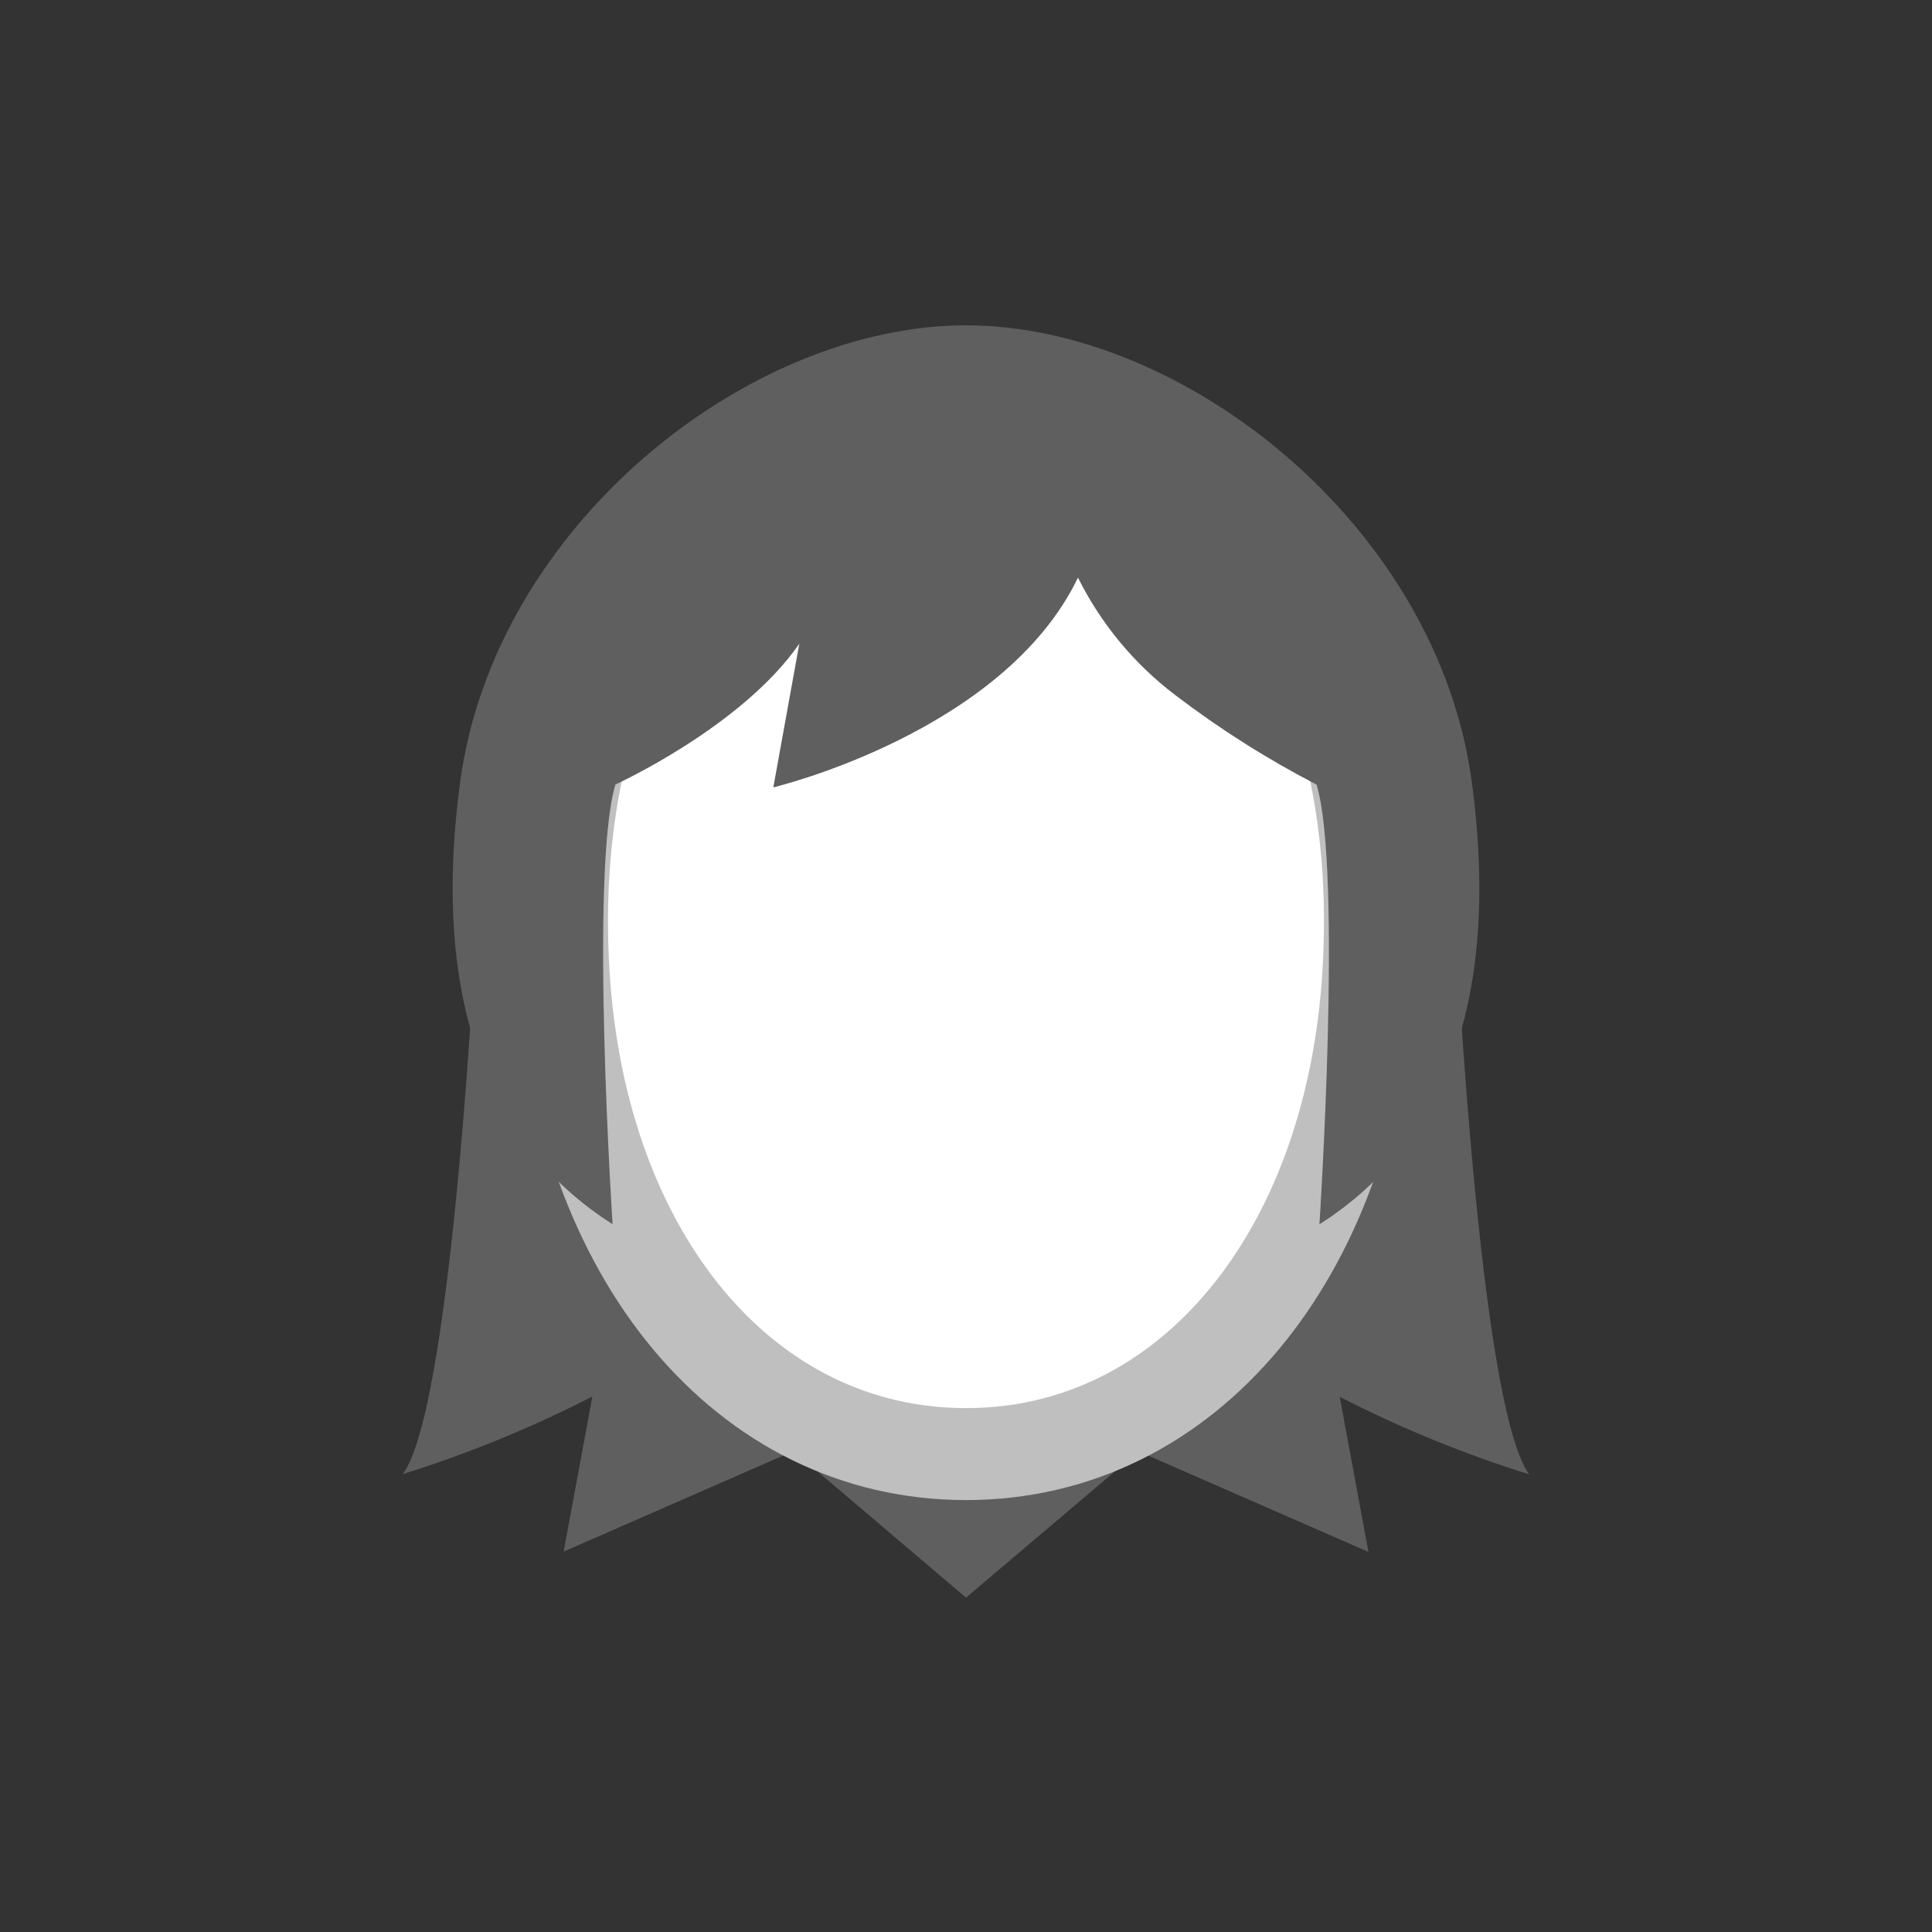 <svg width="52" height="52" viewBox="0 0 52 52" fill="none" xmlns="http://www.w3.org/2000/svg">
<rect x="0" y="0" width="52" height="52" fill="#333333" stroke="none"/>
<g id="hair-63">
<g id="63">
<path id="Vector" d="M39.071 22.9C39.071 22.9 39.689 37.672 41.159 39.683C39.402 39.134 37.696 38.436 36.059 37.595L36.832 41.771L30.645 39.064L26 43L21.358 39.055L15.171 41.762L15.944 37.586C14.307 38.427 12.601 39.125 10.844 39.674C12.309 37.667 12.928 22.9 12.928 22.9" fill="#5F5F5F"/>
<path id="Vector_2" d="M26 11.215C18.961 11.215 14.64 17.539 15.171 26.22C15.635 33.8 20.044 39.137 26 39.137C31.956 39.137 36.364 33.8 36.828 26.22C37.36 17.539 33.038 11.215 26 11.215Z" fill="white" stroke="#BFBFBF" stroke-width="2.475"/>
<path id="Vector_3" d="M31.645 18.718C32.837 19.626 34.105 20.429 35.436 21.118C36.136 23.438 35.513 32.952 35.513 32.952C38.684 30.941 40.44 27.178 39.613 21.041C38.684 14.154 31.878 8.756 26 8.756C20.122 8.756 13.315 14.156 12.387 21.038C11.559 27.175 13.315 30.938 16.487 32.949C16.487 32.949 15.868 23.435 16.564 21.115C16.564 21.115 19.964 19.568 21.514 17.325L20.814 21.192C20.814 21.192 27.001 19.723 29.014 15.547C29.634 16.793 30.535 17.879 31.645 18.718Z" fill="#5F5F5F"/>
</g>
</g>
</svg>
